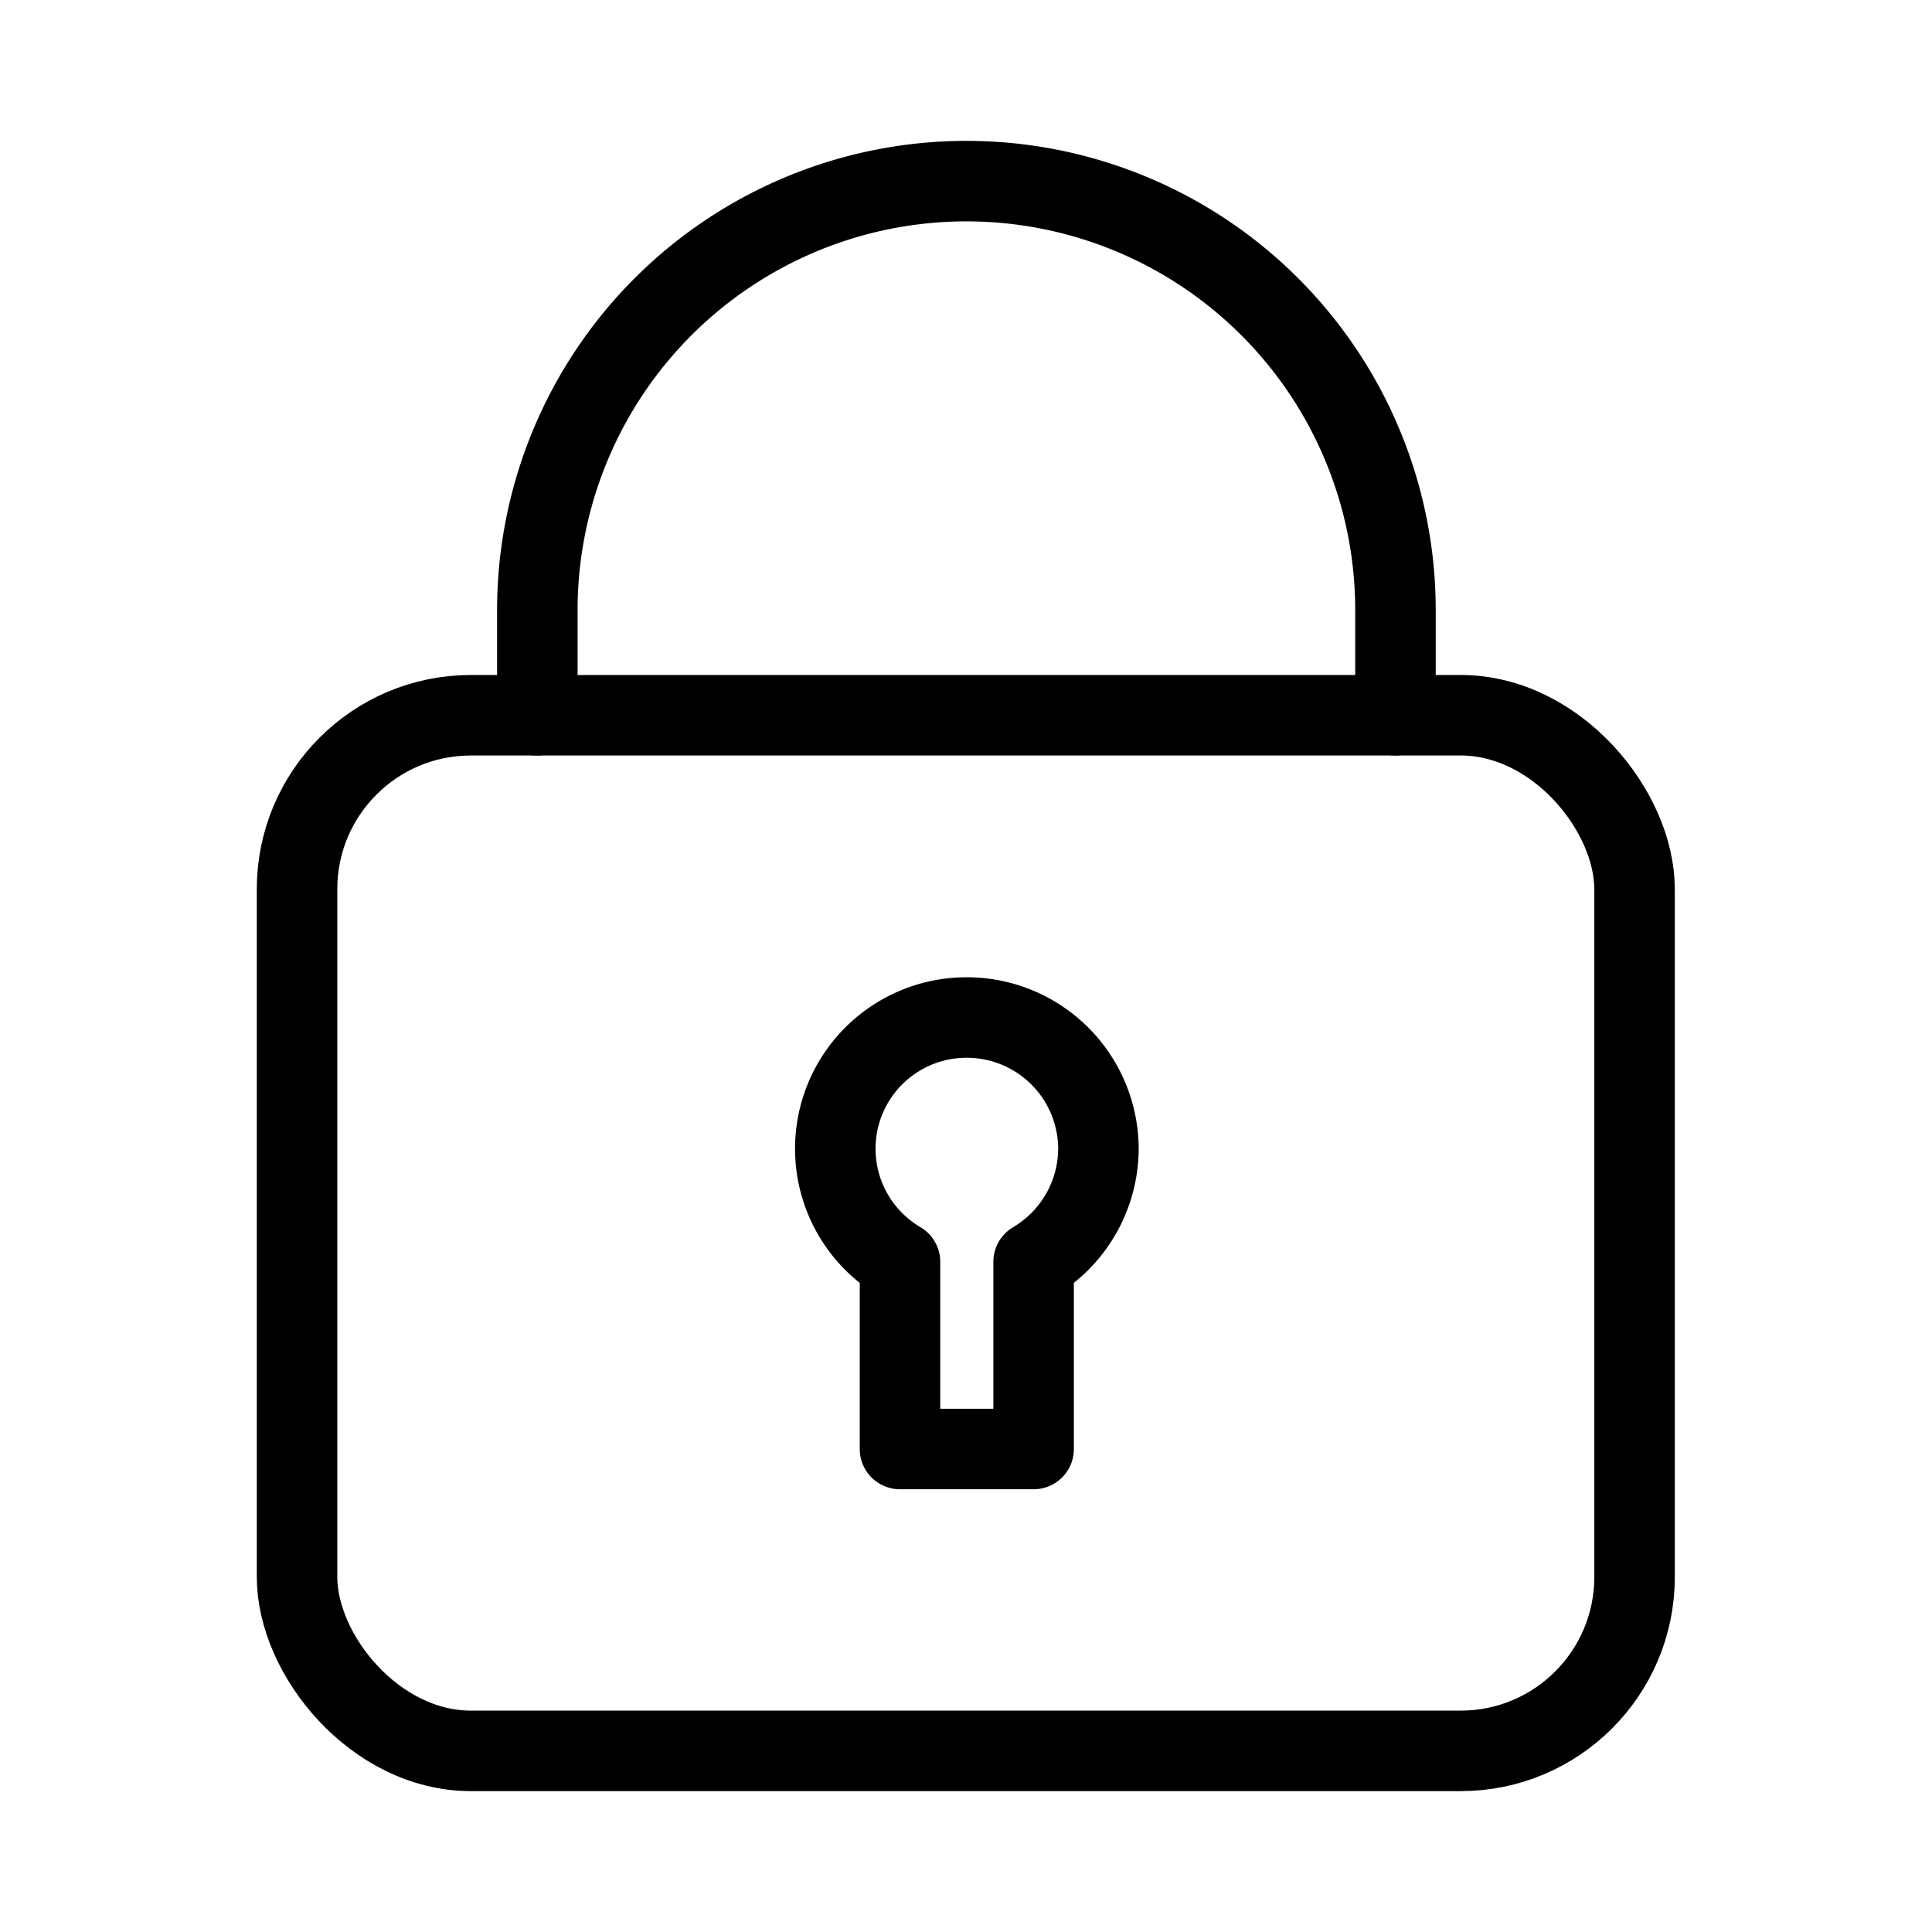 <svg xmlns="http://www.w3.org/2000/svg" viewBox="0 0 48 48"><defs><style>.a{stroke-width:2px;stroke-width:2px;fill:none;stroke:#000;stroke-linecap:round;stroke-linejoin:round;}</style></defs><path class="a" d="M24,25.28a3.26,3.26,0,0,0-1.64,6.07V36h3.32V31.35a3.28,3.28,0,0,0,1.61-2.8v0A3.27,3.27,0,0,0,24,25.28Z"/><rect class="a" x="7.38" y="17.77" width="33.23" height="25.73" rx="4.32"/><path class="a" d="M13.35,17.77V15.16a10.66,10.66,0,0,1,21.32,0v2.61"/></svg>